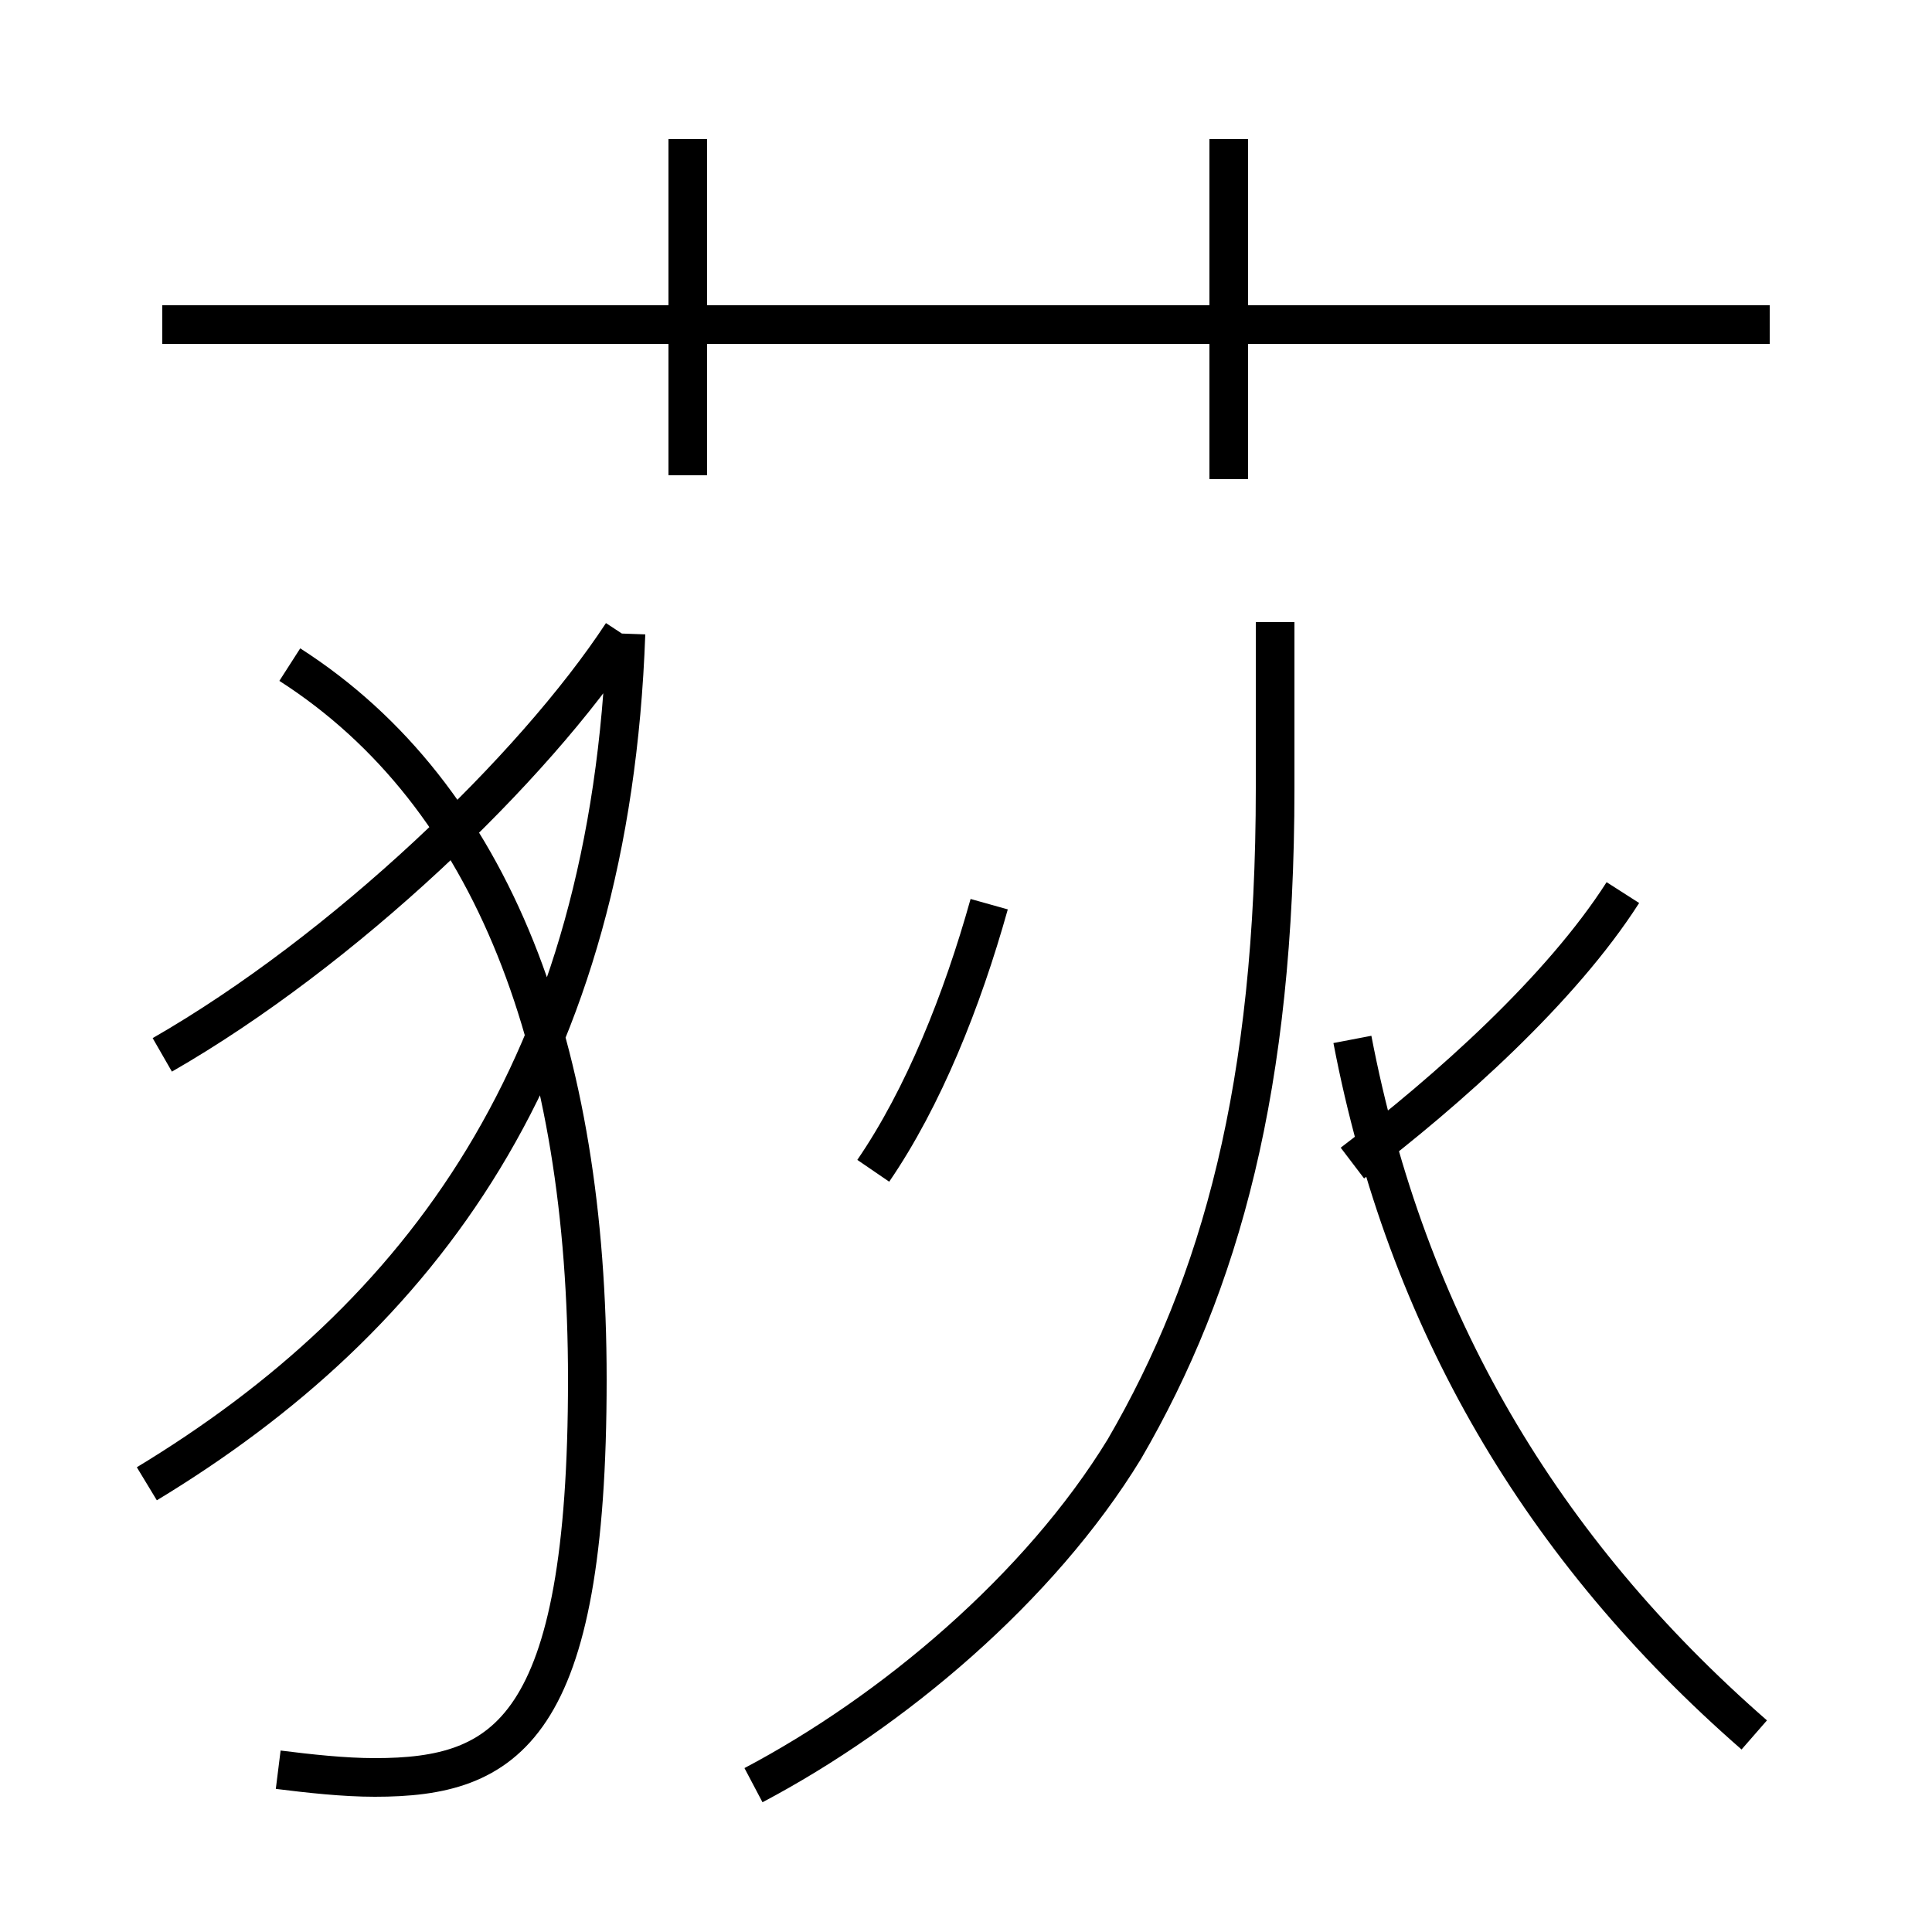 <?xml version='1.0' encoding='utf8'?>
<svg viewBox="0.0 -6.0 50.0 50.0" version="1.1" xmlns="http://www.w3.org/2000/svg">
<rect x="0.0" y="-6.0" width="50.0" height="50.0" fill="#808080" stroke="none"/>
<rect x="-1000" y="-1000" width="2000" height="2000" stroke="white" fill="white"/>
<g style="fill:white;stroke:#000000;  stroke-width:1">
<path d="M 19.5 2.2 C 23.1 0.3 26.9 -2.9 29.1 -6.5 C 31.6 -10.8 33.0 -15.9 33.0 -23.6 L 33.0 -27.9 M 3.8 -5.6 C 10.9 -9.9 15.8 -16.4 16.2 -27.6 M 7.2 1.8 C 8.0 1.9 8.9 2.0 9.7 2.0 C 13.1 2.0 15.2 0.8 15.2 -8.3 C 15.2 -16.8 12.8 -23.4 7.5 -26.8 M 4.2 -16.7 C 8.9 -19.4 13.8 -24.1 16.1 -27.6 M 22.6 -13.7 C 23.9 -15.6 24.9 -18.1 25.6 -20.6 M 45.4 0.9 C 39.9 -3.9 36.4 -9.8 35.0 -17.1 M 17.8 -31.7 L 17.8 -40.4 M 45.8 -35.6 L 4.2 -35.6 M 35.0 -13.9 C 37.5 -15.8 40.4 -18.4 42.0 -20.9 M 31.8 -31.6 L 31.8 -40.4" transform="translate(0.0, 38.0)" />
</g>
</svg>